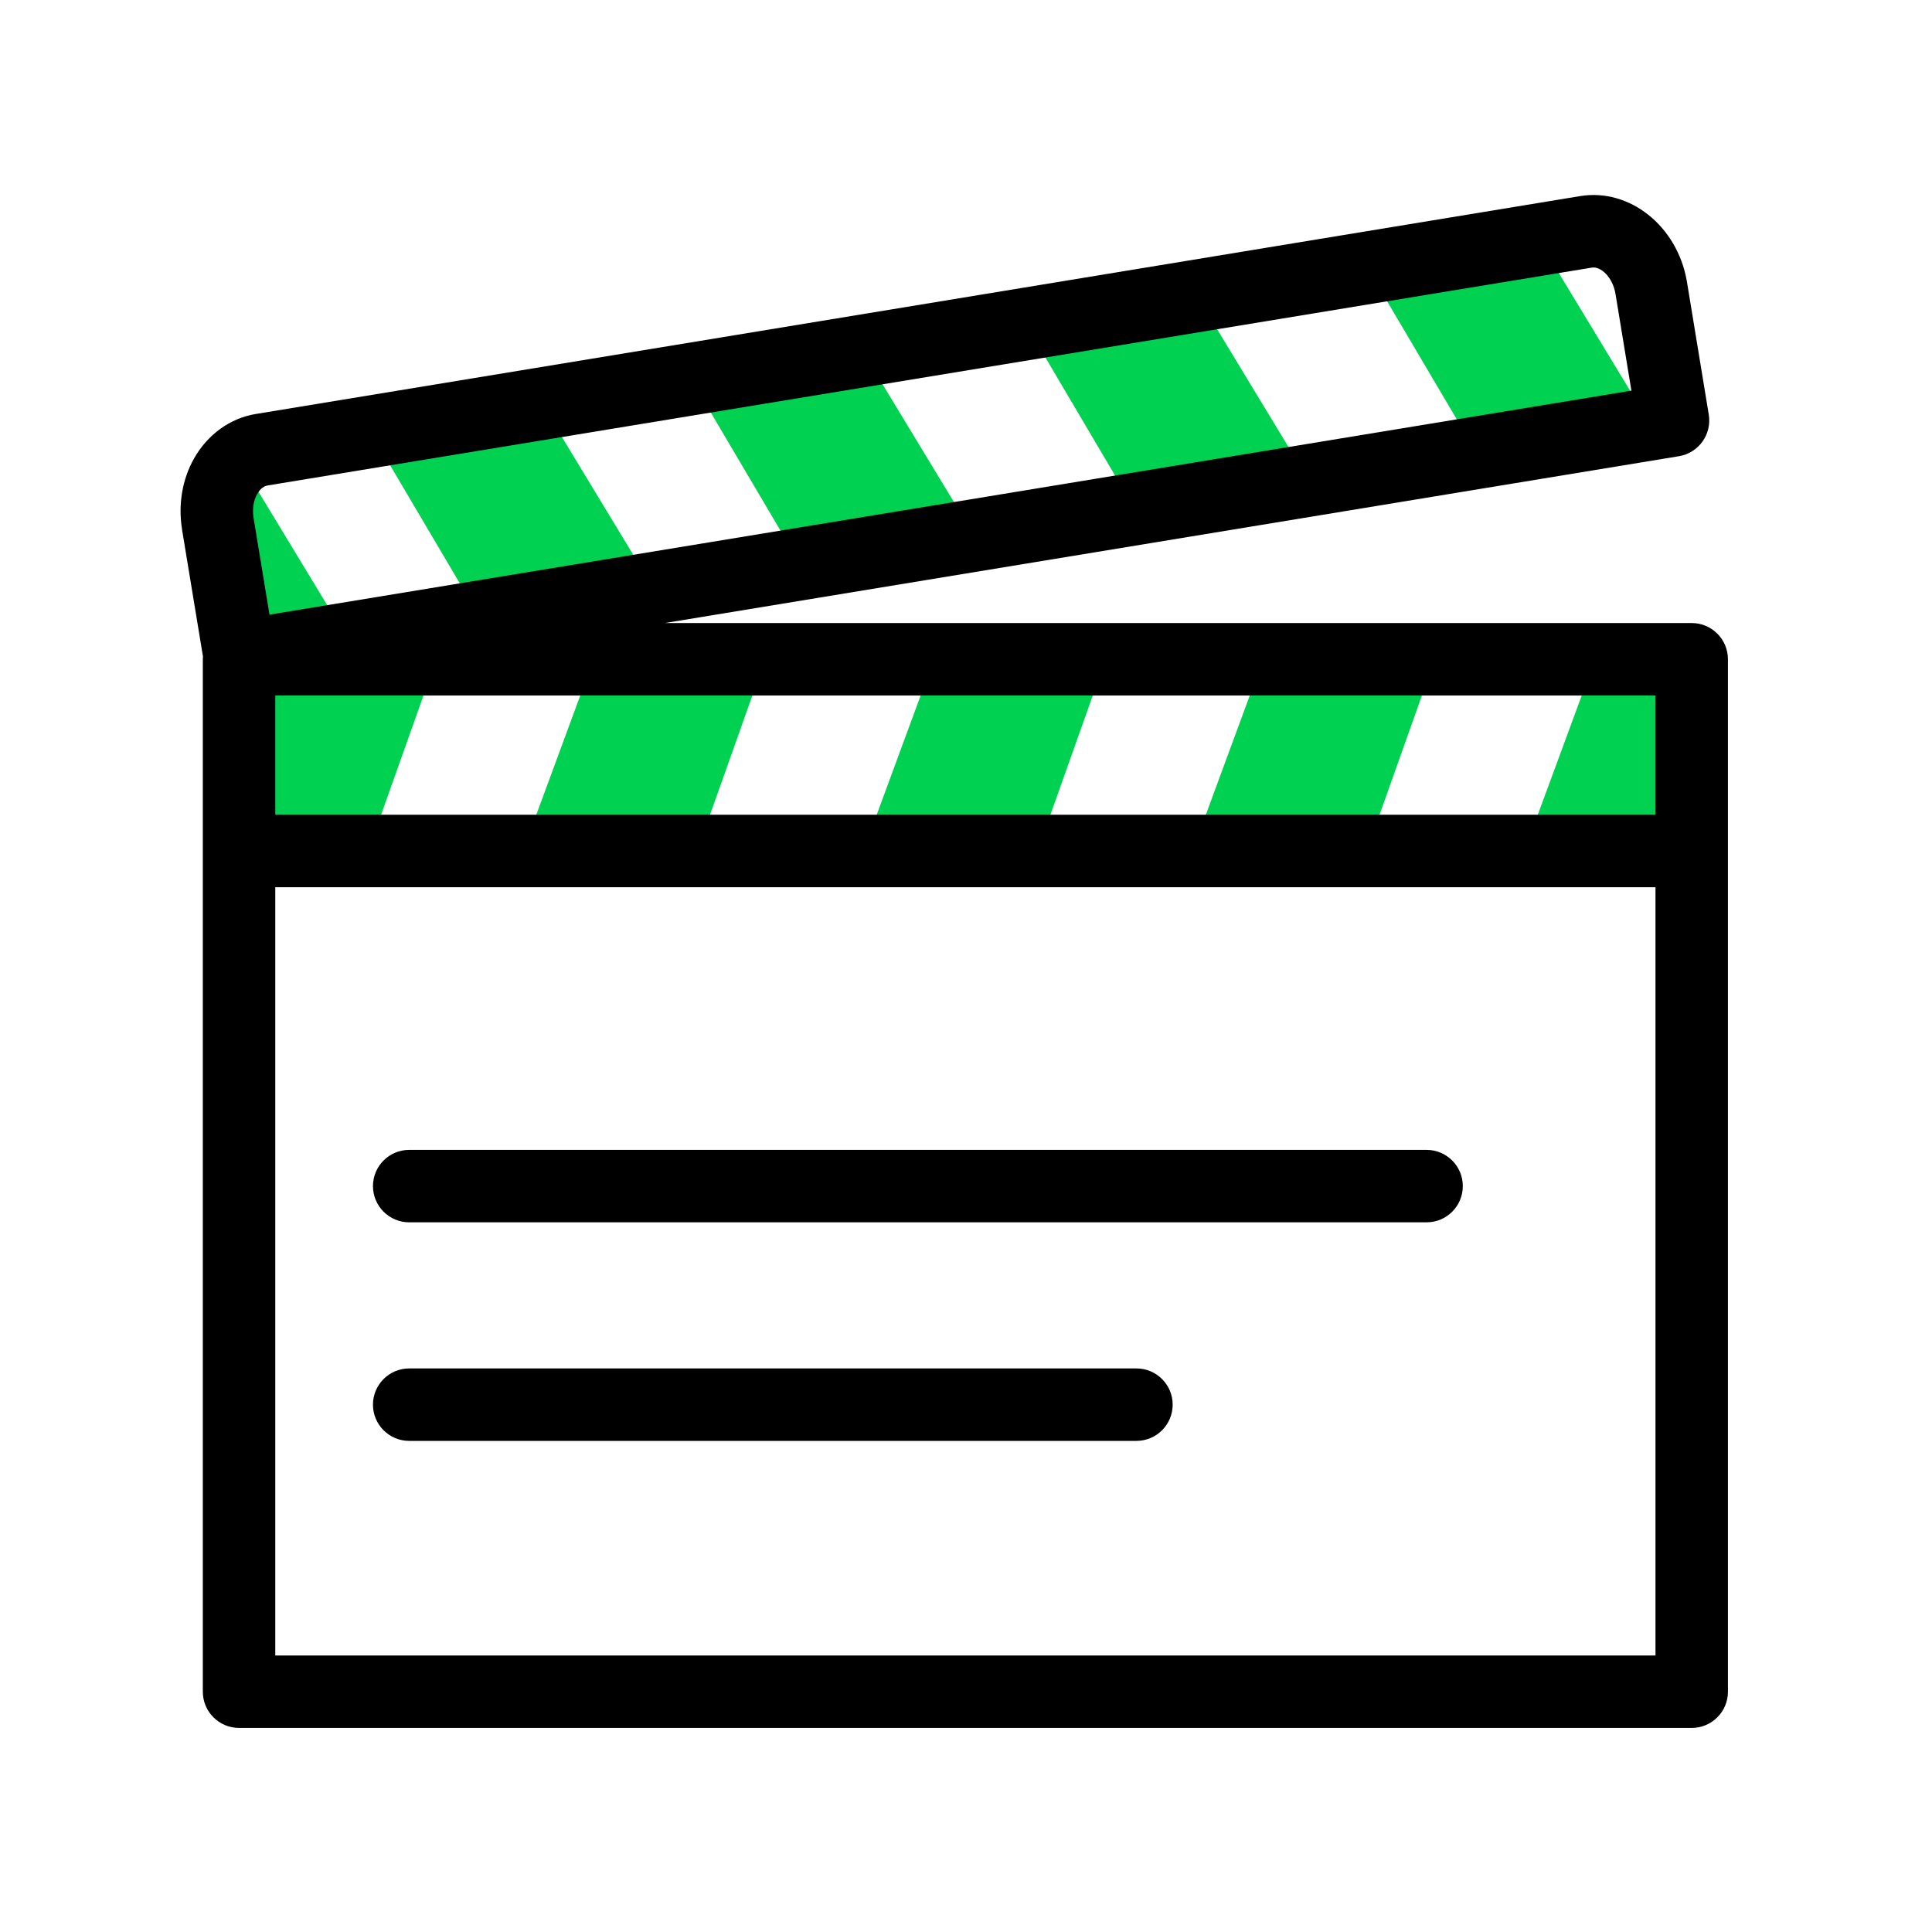 <svg id="Layer_1" xmlns="http://www.w3.org/2000/svg" viewBox="0 0 512 512">
    <defs>
        <style>
            .cls-1{fill:#00d151}
        </style>
    </defs>
    <path class="cls-1" d="m115.92 173.92-.28.79-18.05 50.81H63.35v-32.39l6.79-18.42.29-.79h45.49zM448.32 176.89v51.6H402.9l19.01-51.6h26.41zM184.75 225.52h-46.16l19.01-51.6h45.48l-18.33 51.6zM274.96 225.52H228.8l19.01-51.6h45.48l-18.33 51.6zM362.18 225.52h-46.16l19.01-51.6h45.48l-18.33 51.6z"/>
    <g>
        <path class="cls-1" d="m92.06 169.22-28.55 4.7-5.78-35.1c-.77-4.64.08-9.11 2.07-12.62l5.55-1.08 26.72 44.1ZM125.52 160.81l45.32-8.8-28.5-47.03-44.65 8.67 27.83 47.16zM210.66 147.1l45.32-8.8-28.5-47.03-44.65 8.67 27.83 47.16zM299.56 132.9l45.32-8.8-28.5-47.03-44.65 8.67 27.83 47.16zM390.81 119.18l45.32-8.8-28.49-47.03-44.66 8.67 27.83 47.16z"/>
    </g>
    <g>
        <path d="M448.32 165.11H176.2l268.73-44.21c5.23-.86 8.77-5.8 7.91-11.03l-5.77-35.11c-.02-.12-.04-.24-.06-.35-2.57-14.55-15.17-24.59-28.26-22.44L67.79 109.71h-.02c-6.78 1.12-12.73 5.41-16.33 11.76-3.14 5.54-4.27 12.23-3.19 18.84v.07l5.54 33.61c-.02.24-.04.47-.04.72v273.61c0 5.3 4.3 9.6 9.6 9.6h384.97c5.3 0 9.6-4.3 9.6-9.6V174.71c0-5.3-4.3-9.6-9.6-9.6Zm-9.6 50.81H72.95v-31.61h365.77v31.61Zm-16.86-145c2.35-.39 5.52 2.51 6.26 6.96.02.1.03.19.05.29l4.17 25.35-360.92 59.37-4.22-25.63c-.38-2.3-.03-4.6.95-6.33.42-.75 1.34-2.03 2.74-2.27l350.97-57.74ZM72.95 438.72v-203.6h365.77v203.6H72.95Z"/>
        <path d="M378.06 304.73H108.44c-5.3 0-9.6 4.3-9.6 9.6s4.3 9.6 9.6 9.6h269.62c5.3 0 9.6-4.3 9.6-9.6s-4.3-9.6-9.6-9.6ZM301.17 362.65H108.44c-5.3 0-9.6 4.3-9.6 9.6s4.3 9.6 9.6 9.6h192.73c5.3 0 9.6-4.3 9.6-9.6s-4.3-9.6-9.6-9.6Z"/>
    </g>
</svg>
